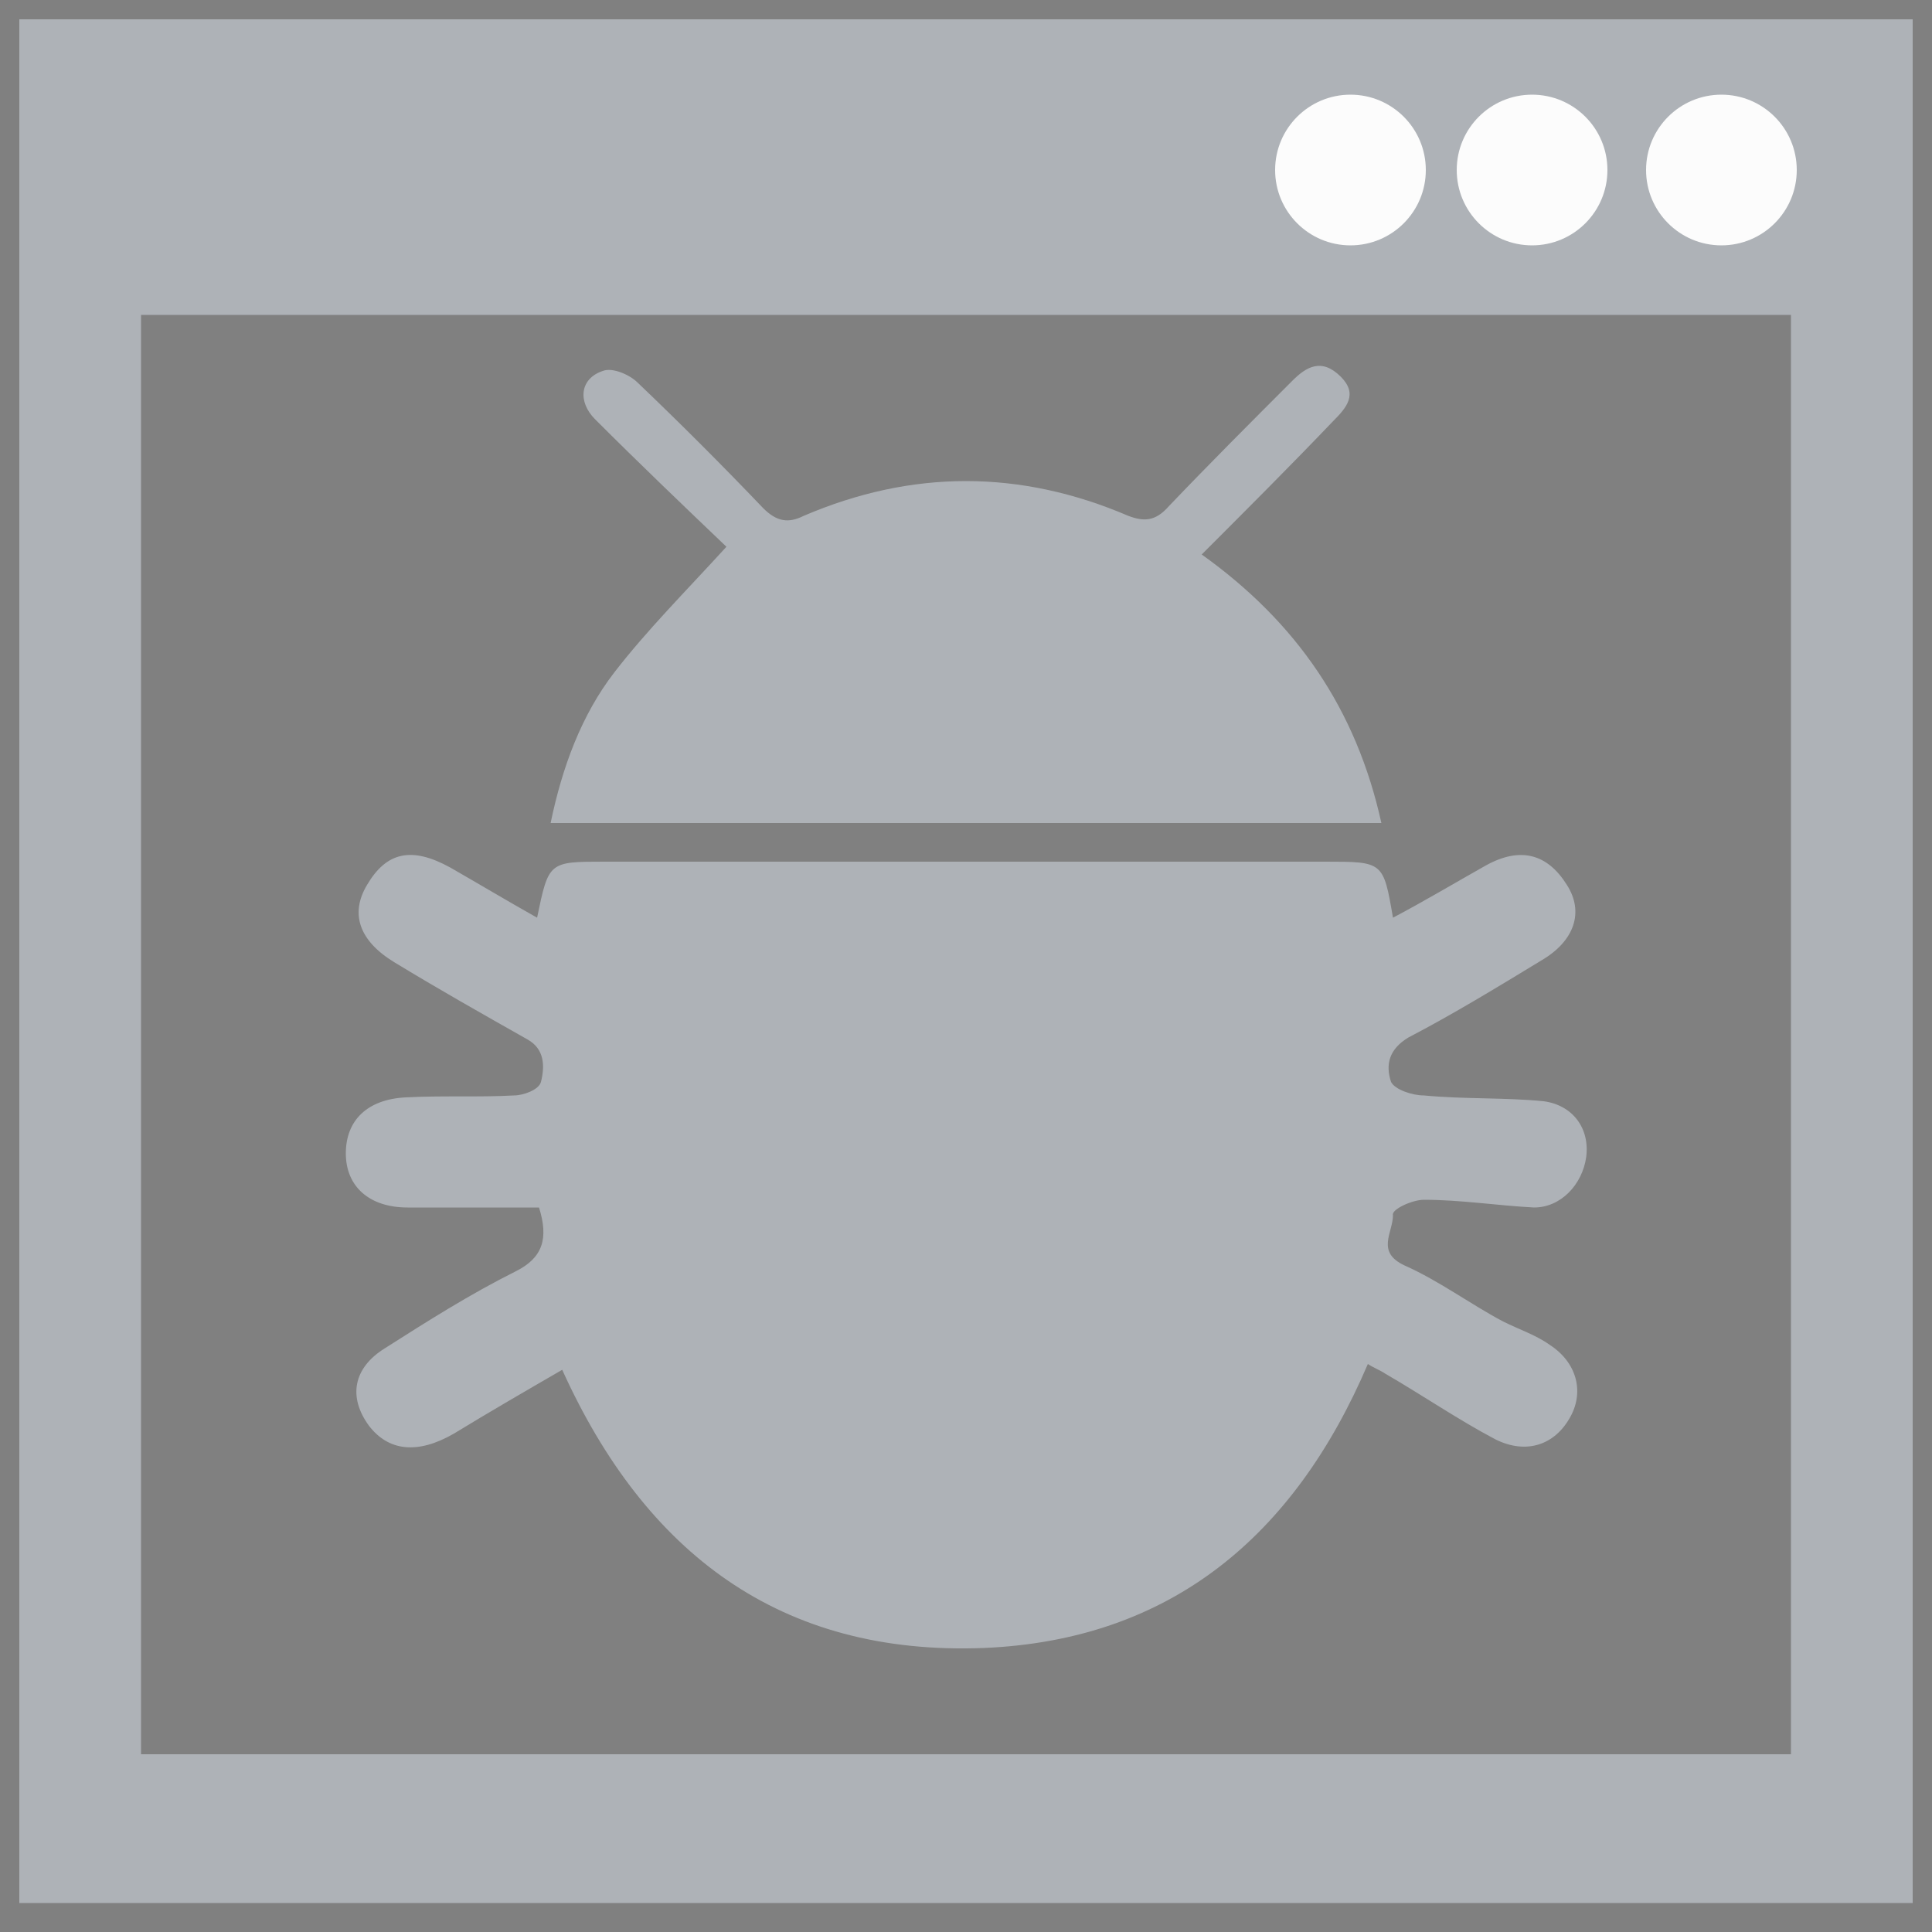 <?xml version="1.0" encoding="utf-8"?>
<!-- Generator: Adobe Illustrator 17.1.0, SVG Export Plug-In . SVG Version: 6.00 Build 0)  -->
<!DOCTYPE svg PUBLIC "-//W3C//DTD SVG 1.1//EN" "http://www.w3.org/Graphics/SVG/1.1/DTD/svg11.dtd">
<svg version="1.1" id="Layer_1" xmlns="http://www.w3.org/2000/svg" xmlns:xlink="http://www.w3.org/1999/xlink" x="0px" y="0px"
	 viewBox="0 0 100 100" enable-background="new 0 0 100 100" xml:space="preserve">
<rect x="0" y="0" width="100" height="100" fill="#808080" stroke="none"/>
<g>
	<path fill="#AEB2B7" d="M1,1v97.5H99V1H1z M92.7,90.8H7.3V16.3h85.4V90.8z M92.7,90.8"/>
	<path fill="#AEB2B7" d="M27.8,47.5c0.6-2.9,0.6-2.9,3.5-2.9c12.4,0,24.9,0,37.3,0c3,0,3,0,3.5,2.9c1.7-0.9,3.2-1.8,4.8-2.7
		c1.8-1,3.2-0.6,4.2,1c0.9,1.4,0.4,2.9-1.3,3.9c-2.3,1.4-4.6,2.8-6.9,4c-1,0.6-1.2,1.4-0.9,2.3c0.2,0.4,1.1,0.7,1.7,0.7
		c2.1,0.2,4.2,0.1,6.2,0.3c1.5,0.2,2.4,1.4,2.2,2.9c-0.2,1.4-1.3,2.6-2.7,2.6c-1.9-0.1-3.8-0.4-5.7-0.4c-0.6,0-1.7,0.5-1.6,0.8
		c0,0.9-0.9,1.9,0.6,2.6c1.8,0.8,3.4,2,5.1,2.9c0.8,0.4,1.7,0.7,2.4,1.2c1.4,0.9,1.8,2.4,1.1,3.7c-0.8,1.5-2.3,2-3.9,1.2
		c-1.9-1-3.8-2.3-5.7-3.4c-0.3-0.2-0.6-0.3-0.9-0.5C67,79.5,60.6,84.9,50.9,85.3c-10.5,0.4-17.5-4.9-21.8-14.4
		c-1.9,1.1-3.8,2.2-5.6,3.3c-1.9,1.1-3.4,0.9-4.4-0.4c-1.1-1.5-0.8-3,0.8-4c2.2-1.4,4.4-2.8,6.8-4c1.4-0.7,1.7-1.7,1.2-3.3
		c-2.2,0-4.5,0-6.8,0c-2,0-3.2-1.1-3.2-2.8c0-1.7,1.1-2.8,3.1-2.9c1.9-0.1,3.8,0,5.6-0.1c0.5,0,1.3-0.3,1.4-0.7
		c0.2-0.8,0.2-1.7-0.7-2.2c-2.3-1.3-4.6-2.6-6.9-4c-1.8-1.1-2.3-2.5-1.4-4c1-1.7,2.3-2,4.3-0.9C24.7,45.7,26.2,46.6,27.8,47.5z"/>
	<path fill="#AEB2B7" d="M62.2,28.7c4.9,3.5,8,8,9.3,13.9c-14.4,0-28.6,0-43,0c0.6-2.9,1.6-5.6,3.3-7.8c1.7-2.2,3.7-4.2,5.8-6.5
		c-2.2-2.1-4.5-4.3-6.8-6.6c-0.9-0.9-0.8-2.1,0.4-2.5c0.5-0.2,1.4,0.2,1.8,0.6c2.2,2.1,4.4,4.3,6.5,6.5c0.7,0.7,1.3,0.8,2.1,0.4
		c5.6-2.4,11.2-2.4,16.8,0c0.8,0.3,1.4,0.3,2.1-0.5c2.1-2.2,4.3-4.4,6.4-6.5c0.7-0.7,1.5-1.2,2.5-0.2c0.9,0.9,0.3,1.6-0.4,2.3
		C66.8,24.1,64.6,26.3,62.2,28.7z"/>
	<circle fill="#FCFCFC" cx="69.9" cy="8.8" r="3.9"/>
	<circle fill="#FCFCFC" cx="79.3" cy="8.8" r="3.9"/>
	<circle fill="#FCFCFC" cx="89.1" cy="8.8" r="3.9"/>
</g>
<path d="M-702,751c225.6,0,451.2,0.1,676.8,0.1c244.1,0,488.2-0.1,732.3-0.1c30.3,0,60.6,0,91,0c0,33.3,0,66.7,0,100
	c-500,0-1000,0-1500,0C-702,817.7-702,784.3-702,751z M-558.2,791.6c0-3.6,0-6.9,0-10.2c-8.5,1.4-6.2,9.6-9.9,13.8
	c-0.4,0.5,0.3,2.1,0.7,3.1c0.7,1.8,1.9,3.4,2.2,5.2c0.4,2.8,0,5.7,0.1,8.5c0.5,8,5,11.3,13.4,9.6c0-1.7,0-3.5,0-5.2
	c-6.9-2.3-8.1-6.2-5.7-17.3c3.1,0,6.1,0,9.5,0c0,4.8-0.2,9.1,0,13.4c0.5,8,5.7,11.3,13.4,8.7c0-1.6,0-3.3,0-4.8
	c-7-2.2-8.7-7.4-5.9-17.5c7.5-0.8,7.5-0.8,6.1-6.9c-2.2-0.2-4.4-0.4-7.1-0.6c0-3.6,0-6.8,0-10c-6.2,0.9-7.2,5-6.7,10.1
	C-551.2,791.6-554.2,791.6-558.2,791.6z M-598.4,822c0-7.2,0.3-13.9-0.1-20.5c-0.4-6.8-5.4-10.6-12.2-10.3c-1.5,0.1-2.9,0.3-4.7,0.5
	c-0.2-3.7-0.3-7.1-0.5-10.6c-2.4,0-4.4,0-6.5,0c0,13.8,0,27.2,0,40.8c2.3,0,4.2,0,6.7,0c0-6.7,0.2-13.1-0.1-19.6
	c-0.1-3.6,1.6-4.7,4.8-4.6c4,0.1,5.6,2.3,5.6,6.1c0,5.9,0,11.9,0,18.1C-602.8,822-600.9,822-598.4,822z M-387.8,781.1
	c0,14,0,27.4,0,40.9c2.3,0,4.4,0,6.5,0c0.3-3.7,0.6-7.1,1-11.1c6.3,4.2,7.3,14.5,17.6,10.7c-4.1-5.4-8-10.5-11.9-15.8
	c3.8-4.5,7.5-8.8,11.2-13.1c-9.8-3.9-11.6,5.8-17.7,9.5c0-7.4,0-14.1,0-20.9c-1.3-0.1-2.1-0.3-2.9-0.3
	C-385.2,780.9-386.4,781-387.8,781.1z M-508,816.7c-4-2.7-4-2.7-8.3-0.9c-4.3,1.8-7.4-0.3-7.2-5.4c2.6,0,5.2,0,7.9,0
	c2.7,0,5.5,0,8.7,0c0-3,0-5.1,0-7.2c-0.1-7.4-4.4-11.7-11.8-11.8c-7.7-0.1-12.2,4.1-12.3,11.8c0,2.7,0,5.3,0,8
	c0.1,6.6,2.5,10.1,8,11.6C-516.9,824.3-511.5,822.3-508,816.7z M-595,792.2c0,7.4-0.2,14.5,0.1,21.6c0.1,3.9,2.3,7.7,6.2,8.1
	c5.3,0.6,10.7-0.3,16-0.8c0.7-0.1,1.7-1.6,1.8-2.5c0.1-8.8,0.1-17.5,0.1-26.4c-2.6,0-4.6,0-7.1,0c0,6.9-0.2,13.6,0.1,20.2
	c0.2,4.1-1.8,4.9-5.1,4.5c-3.3-0.4-5-2.2-5-5.6c0.1-6.3,0-12.5,0-19.1C-590.5,792.2-592.4,792.2-595,792.2z M-649.4,820.6
	c6.4,2.8,12.5,3.7,18.7,1c3.7-1.6,5.5-4.7,5.3-8.8c-0.1-4.2-2.4-6.8-6.4-7.9c-2.1-0.6-4.3-0.8-6.3-1.5c-1.1-0.4-1.8-1.7-2.7-2.5
	c1-0.9,2.1-2.5,3.1-2.5c3.1,0,6.1,0.7,9.5,1.1c0.6-1.7,1.3-3.5,2.1-5.7c-5.7-2.4-11.1-3.5-16.7-0.9c-3.8,1.8-5.3,4.9-5.1,8.9
	c0.2,3.9,2.3,6.5,6.2,7.5c2.1,0.5,4.3,0.7,6.3,1.5c1.1,0.5,1.9,1.9,2.8,3c-1.1,0.8-2.2,2.3-3.4,2.3c-3.6,0.1-7.2-0.4-11.2-0.7
	C-647.7,816.8-648.4,818.5-649.4,820.6z M-464.8,793.7c-5.9-2.5-11.3-3.5-16.8-0.9c-3.8,1.8-5.4,4.9-5.1,8.9
	c0.3,3.9,2.4,6.5,6.3,7.4c2.1,0.5,4.3,0.7,6.3,1.5c1.2,0.5,1.9,1.9,2.8,2.9c-1.1,0.8-2.2,2.3-3.3,2.4c-3.6,0.1-7.2-0.4-11.3-0.7
	c-0.6,1.5-1.4,3.3-2.2,5.3c6.1,2.6,11.7,3.4,17.5,1.4c4.2-1.5,6.6-4.5,6.5-9c-0.1-4.5-2.7-7.4-7.1-8.4c-1.5-0.3-3.1-0.3-4.3-0.9
	c-1.5-0.7-2.7-2-4-3.1c1.6-0.9,3.2-2.4,4.8-2.4c2.5-0.1,5.1,0.8,7.8,1.3C-466.2,797.6-465.6,796-464.8,793.7z M-391,799.4
	c-2.6-6.4-7.5-9-14.4-7.8c-6.4,1.1-9.2,4.5-9.3,11.5c0,3-0.1,6,0,9c0.2,6.2,3.5,10,9.5,10.9c6.9,1.1,12.1-1.8,14.2-8.3
	c-1.8-0.7-3.6-1.4-5.3-2.1c0,0.6,0.1,1.1,0.1,1.7c-3,0.5-6.3,2-8.9,1.2c-1.5-0.5-2-4.6-2.7-7.1c-0.4-1.4-0.1-3,0-4.5
	c0.3-5.1,4.8-7.8,8.5-4.5C-396.2,802.1-394,801.5-391,799.4z M-445.9,816.7c-6.7-2.5-8-6.5-5.7-17.6c2-0.2,4.1-0.5,6.3-0.7
	c0-2.2,0-4.3,0-6.2c-2.5-0.2-4.6-0.4-6.7-0.5c-0.2-3.6-0.4-6.8-0.6-10.3c-6.1,2.6-6,2.6-6.6,7.8c-0.1,1-1.5,1.8-1.7,2.8
	c-0.5,2-1.2,5.9-1,6c3.8,1.1,2.7,4.1,2.7,6.5c0.1,2.5,0,5,0,7.5c0.2,8.3,5.1,11.9,13.3,9.6C-445.9,819.9-445.9,818.2-445.9,816.7z
	 M-488.1,792.2c-7.4-2.1-14.4,1.1-14.9,7.3c-0.6,7.4-0.1,14.9-0.1,22.4c2.3,0,4.2,0,6.5,0c0-4.9,0-9.3,0-13.8c0-8.9,0-8.9,8.6-10.6
	C-488.1,795.7-488.1,793.9-488.1,792.2z M-427.3,792.2c-13.2-1.1-17.2,3.3-14.8,15.6c2,0,4.1,0,6.6,0c-2-7.5,1.6-9.9,8.2-8.8
	C-427.3,796.4-427.3,794.4-427.3,792.2z M-423.6,805.1c-1.2,9.2-1.2,9.2-8.9,10.9c0,2,0,4,0,6.2c3,0,5.7,0.3,8.3-0.1
	c5.4-0.7,8.5-6.5,6.8-13.3C-417.9,807.4-421,806.6-423.6,805.1z M611.3,794.6c0.3,0,0.5,0,0.8-0.1c0-3.7,0-7.4,0-11.2
	c-0.5-0.1-0.9-0.1-1.4-0.2c-1,2.7-2,5.4-3.1,8.3c-1.3-3-2.4-5.7-3.6-8.4c-0.4,0.1-0.8,0.2-1.2,0.3c0,3.7,0,7.5,0,11.2
	c0.3,0,0.6,0,0.9,0c0.2-1.7,0.3-3.5,0.6-5.9c1.1,2.6,1.9,4.5,3.2,7.5c1.3-3.1,2.1-5,3.2-7.6C611,791.1,611.1,792.9,611.3,794.6z
	 M622.9,794.5c-1.2-3.8-2.4-7.7-3.6-11.5c-0.6,0-1.1,0-1.7,0c-1.2,3.8-2.4,7.6-3.7,11.5C617.3,790.4,619.7,791.1,622.9,794.5z
	 M641,794.9c-2.2-1.3-3.5-2-4.8-2.7c1.1-1.2,2.3-2.3,3.1-3.2c-1-0.7-2.1-1.5-3.1-2.3c1.3-1,2.6-2,4.3-3.3c-2.1,0-3.9,0-5.9,0
	c0,4,0,7.7,0,11.5C636.7,794.9,638.4,794.9,641,794.9z M650.2,783.5c0,4.1,0,7.8,0,11.4c6.6,0.4,7.9-0.7,7.8-6.1
	C657.8,783.9,656.3,782.8,650.2,783.5z M630.7,788.5c-0.4,0.3-0.8,0.6-1.1,0.9c0.3,1,1,2.1,0.8,3c-0.1,0.5-1.8,1.3-2.4,1.1
	c-0.8-0.4-1.8-1.5-1.9-2.4c-0.1-1.9-0.2-4.2,0.8-5.6c0.6-0.8,3.2-0.1,5-0.1c0.1-0.4,0.1-0.8,0.2-1.2c-1.8-0.2-4.7-1.3-5.3-0.6
	c-1.5,1.8-2.4,4.4-2.5,6.8c-0.1,1.5,1.6,4.4,2.6,4.4c1.8,0.1,3.8-1.4,5.4-2.5C632.4,792,631.2,789.8,630.7,788.5z M-352.3,794.6
	c-2.3-1.8-3.6-3.6-4.8-3.5c-1.3,0.1-2.5,1.9-3.8,3c1.1,1.2,2,3.2,3.3,3.5C-356.4,797.9-354.8,796.2-352.3,794.6z M666,791.3
	c2.1,0.8,4,1.5,5.8,2.1c0-2.8,0-6.1,0-9.4c-0.3,0-0.7-0.1-1-0.1C669.2,786.4,667.6,788.9,666,791.3z M703.5,815.3
	c-1.7-1.3-2.7-2.5-3.9-2.7c-0.7-0.1-2.6,1.6-2.5,2c0.5,1.4,1.6,2.5,2.5,3.8C700.7,817.5,701.8,816.7,703.5,815.3z M715.8,790.5
	c0.3-0.4,0.5-0.8,0.8-1.3c-1.5-1.4-2.9-2.7-4.4-4.1c-0.2,0.2-0.5,0.5-0.7,0.7C712.9,787.4,714.4,788.9,715.8,790.5z"/>
<path d="M-702-682c1.7,0.1,4.6,0.8,4.9,0.2c2.2-4.2,5.9-3.2,9.2-3.2c68.3,0,136.6,0.1,204.9,0.1c3.5,0,5.7,1,7.8,4
	c14.7,21.7,29.5,43.2,44.4,64.7c1.6,2.2,1.6,3.6-0.1,6c-14.6,21.1-29.1,42.3-43.5,63.5c-2.3,3.4-4.8,5-9.2,5
	c-71.1-0.2-142.3-0.1-213.4-0.1c-1.7,0-3.3-0.2-5-0.3c0-38.7,0-77.3,0-116c2.4,0.6,4.8,1.1,7.2,1.9c3.7,1.2,6.4,0.4,8.5-4
	c-5.4-1-10.5-2-15.6-2.9C-702-669.3-702-675.7-702-682z M-479.6-583.2c0.5-0.1,1-0.2,1.6-0.3c0-2.4,0-4.7,0-7.2
	c2.3-0.2,4.4-0.2,6.6-0.6c0.7-0.1,1.3-1.2,1.9-1.9c-0.6-0.5-1.2-1.5-1.7-1.4c-5,0.5-4.8-3.1-5.7-6.4c-1.1-4-2.9-7.7-4.5-12
	c0,0,0.6-0.6,1.2-1.1c4.3-3.3,4.5-7.9,3.5-12.6c-0.9-4.5-4.6-6.6-8.5-7.3c-4.2-0.7-8.6-0.4-12.9-0.4c-3.4,0-4.6,1.9-4.5,5.1
	c0.1,10.8,0.1,21.6,0,32.5c0,2.4,0.4,4.3,3.4,4.4c3.1,0.1,3.5-1.7,3.5-4.2c-0.1-4.3,0-8.5,0-12.7c8-0.9,9.7-0.2,11.6,6.2
	c1.6,5.1,2.2,10.5,3.3,15.8C-480.6-585.9-480-584.6-479.6-583.2z M-546.4-612.1c-0.5,5.3,1.2,10.7,5.5,15.1
	c10,10.2,26.7,6.2,31.2-7.4c5.3-16.2-3-30.6-17.6-30.6C-538.6-635-546.4-626-546.4-612.1z M-639.3-592.3c7.3,0,13.8,0.2,20.3-0.1
	c1.3-0.1,2.5-1.8,3.8-2.7c-1.3-0.9-2.5-2.5-3.9-2.6c-4.4-0.3-8.9-0.1-13.4-0.1c0-4.7,0-8.8,0-13.2c3.7,0,7-0.2,10.3,0
	c4.5,0.3,5.7-1.5,3.9-6.1c-4.7,0-9.4,0-14.3,0c0-4.1,0-7.7,0-11.6c4.5,0,8.6,0.2,12.7-0.1c1.3-0.1,2.5-1.7,3.7-2.7
	c-1.1-0.9-2.2-2.5-3.4-2.6c-5.5-0.3-11-0.3-16.5,0c-1.1,0.1-3.1,1.7-3.1,2.7C-639.4-618.7-639.3-605.9-639.3-592.3z M-677.7-633.3
	c4.2,13,8.3,25.8,12.6,38.4c0.4,1.2,2.8,2.5,4.1,2.4c1.5-0.1,3.7-1.5,4.2-2.8c4.5-11.7,8.7-23.6,13-35.4c1.1-2.9-0.4-4.2-2.7-3.4
	c-1.8,0.6-3.8,2.4-4.5,4.2c-3.4,9.2-6.4,18.5-9.8,28.5c-1.7-5.2-3.3-9.7-4.7-14.3c-1.4-4.6-2.9-9.2-4.1-13.8
	C-670.5-633.9-672.7-635.4-677.7-633.3z M-587.7-629c1.2,0.1,2.4,0.5,3.5,0.3c1.4-0.3,2.6-1.2,3.9-1.8c-1-1.2-1.8-3.1-3-3.6
	c-8.7-3.1-19.8,0.6-24.9,7.9c-5.6,8-5.3,20.3,0.6,27.5c5.7,6.9,16,9.1,25.5,5.7c0.9-0.3,2-2.2,1.7-2.8c-0.5-1.1-1.8-2.1-3-2.4
	c-1.2-0.3-2.6,0.5-3.9,0.6c-6,0.5-11.9,0.1-15.4-5.7c-3.9-6.3-3.8-13-0.1-19.4C-599.5-628.4-593.9-629.6-587.7-629z M-558.2-628.7
	c3.7,0,6.5,0.2,9.2-0.1c1.1-0.1,2-1.5,3-2.3c-1-1.1-1.9-3-2.9-3c-8.5-0.2-17-0.3-25.5,0c-1.1,0-2.2,1.8-3.3,2.8
	c1.1,0.9,2.1,2.4,3.3,2.6c2.7,0.4,5.6,0.1,8.8,0.1c0.2,2.3,0.5,4.2,0.5,6.2c0.1,8.7,0.1,17.3,0,26c-0.1,3.7,1.8,5,4.9,3.8
	c1-0.4,1.8-2.8,1.9-4.4C-558.1-607.4-558.2-617.7-558.2-628.7z M-461.1-581.3c-0.9-0.1-1.7-0.3-2.6-0.4c-0.7,1.9-0.8,4.3-2.1,5.5
	c-1.4,1.3-3.9,1.3-5.7,2.2c-0.5,0.2-0.9,1.5-0.8,2.1c0.1,0.6,1.2,1.5,1.7,1.4c2.8-0.7,6.4-0.8,8-2.7
	C-461.1-574.9-461.6-578.5-461.1-581.3z"/>
<path fill="#FFFFFF" d="M-702-663c5.1,1,10.2,1.9,15.6,2.9c-2.1,4.4-4.8,5.2-8.5,4c-2.3-0.8-4.8-1.3-7.2-1.9
	C-702-659.7-702-661.3-702-663z"/>
<path fill="#FFFFFF" d="M-558.2,791.6c4,0,6.9,0,10.3,0c-0.5-5.1,0.4-9.1,6.7-10.1c0,3.2,0,6.4,0,10c2.7,0.2,4.9,0.4,7.1,0.6
	c1.4,6.2,1.4,6.2-6.1,6.9c-2.8,10.1-1.1,15.2,5.9,17.5c0,1.6,0,3.2,0,4.8c-7.7,2.5-12.9-0.8-13.4-8.7c-0.3-4.3,0-8.6,0-13.4
	c-3.4,0-6.5,0-9.5,0c-2.4,11.1-1.2,14.9,5.7,17.3c0,1.7,0,3.5,0,5.2c-8.3,1.7-12.9-1.6-13.4-9.6c-0.2-2.8,0.2-5.7-0.1-8.5
	c-0.2-1.8-1.5-3.5-2.2-5.2c-0.4-1-1.2-2.7-0.7-3.1c3.7-4.2,1.3-12.4,9.9-13.8C-558.2,784.7-558.2,788-558.2,791.6z"/>
<path fill="#FFFFFF" d="M-598.4,822c-2.5,0-4.5,0-6.9,0c0-6.2,0-12.1,0-18.1c0-3.7-1.6-6-5.6-6.1c-3.2-0.1-4.9,1-4.8,4.6
	c0.2,6.4,0.1,12.9,0.1,19.6c-2.5,0-4.4,0-6.7,0c0-13.6,0-27,0-40.8c2.1,0,4.1,0,6.5,0c0.2,3.5,0.3,6.9,0.5,10.6
	c1.8-0.2,3.3-0.5,4.7-0.5c6.9-0.3,11.8,3.5,12.2,10.3C-598,808.2-598.4,814.8-598.4,822z"/>
<path fill="#FFFFFF" d="M-387.8,781.1c1.5-0.1,2.6-0.2,3.8-0.2c0.8,0,1.6,0.1,2.9,0.3c0,6.8,0,13.6,0,20.9
	c6.1-3.7,7.9-13.4,17.7-9.5c-3.7,4.3-7.4,8.6-11.2,13.1c4,5.2,7.8,10.4,11.9,15.8c-10.2,3.8-11.3-6.4-17.6-10.7
	c-0.4,4-0.7,7.3-1,11.1c-2.1,0-4.1,0-6.5,0C-387.8,808.4-387.8,795-387.8,781.1z"/>
<path fill="#FFFFFF" d="M-508,816.7c-3.5,5.6-8.9,7.6-15.1,5.9c-5.5-1.5-7.9-5-8-11.6c0-2.7,0-5.3,0-8c0.1-7.6,4.6-11.9,12.3-11.8
	c7.4,0.1,11.7,4.4,11.8,11.8c0,2.1,0,4.3,0,7.2c-3.2,0-5.9,0-8.7,0c-2.6,0-5.2,0-7.9,0c-0.2,5.1,2.9,7.2,7.2,5.4
	C-512,814-512,814-508,816.7z M-523.7,804.4c3.2,0,6.3,0,9.4,0c0.7-4-0.9-6.1-4.6-6.2C-522.6,798-524.4,799.9-523.7,804.4z"/>
<path fill="#FFFFFF" d="M-595,792.2c2.6,0,4.6,0,7,0c0,6.5,0.1,12.8,0,19.1c0,3.5,1.7,5.2,5,5.6c3.4,0.4,5.3-0.4,5.1-4.5
	c-0.3-6.6-0.1-13.2-0.1-20.2c2.5,0,4.5,0,7.1,0c0,8.9,0.1,17.6-0.1,26.4c0,0.9-1.1,2.4-1.8,2.5c-5.3,0.5-10.8,1.3-16,0.8
	c-3.9-0.4-6.1-4.1-6.2-8.1C-595.2,806.7-595,799.6-595,792.2z"/>
<path fill="#FFFFFF" d="M-649.4,820.6c0.9-2,1.7-3.8,2.3-5.2c4,0.3,7.7,0.8,11.2,0.7c1.1,0,2.2-1.5,3.4-2.3c-0.9-1-1.7-2.5-2.8-3
	c-2-0.8-4.2-1-6.3-1.5c-3.9-1-5.9-3.5-6.2-7.5c-0.2-4,1.3-7.2,5.1-8.9c5.6-2.6,10.9-1.5,16.7,0.9c-0.8,2.2-1.5,4-2.1,5.7
	c-3.3-0.4-6.4-1.1-9.5-1.1c-1,0-2.1,1.6-3.1,2.5c0.9,0.9,1.6,2.1,2.7,2.5c2,0.8,4.2,0.9,6.3,1.5c4,1.1,6.2,3.8,6.4,7.9
	c0.1,4.1-1.6,7.2-5.3,8.8C-636.9,824.3-642.9,823.3-649.4,820.6z"/>
<path fill="#FFFFFF" d="M-464.8,793.7c-0.8,2.2-1.4,3.9-2.1,5.8c-2.7-0.5-5.3-1.4-7.8-1.3c-1.6,0.1-3.2,1.6-4.8,2.4
	c1.3,1,2.5,2.3,4,3.1c1.3,0.6,2.9,0.6,4.3,0.9c4.4,1,7,3.9,7.1,8.4c0.1,4.5-2.3,7.6-6.5,9c-5.8,2-11.4,1.2-17.5-1.4
	c0.8-2,1.6-3.9,2.2-5.3c4.1,0.3,7.7,0.8,11.3,0.7c1.1,0,2.2-1.5,3.3-2.4c-0.9-1-1.7-2.4-2.8-2.9c-2-0.8-4.2-1-6.3-1.5
	c-3.8-1-6-3.6-6.3-7.4c-0.3-4,1.3-7.1,5.1-8.9C-476,790.3-470.6,791.2-464.8,793.7z"/>
<path fill="#FFFFFF" d="M-391,799.4c-3,2.1-5.3,2.7-8.4-0.1c-3.7-3.3-8.2-0.6-8.5,4.5c-0.1,1.5-0.3,3.1,0,4.5
	c0.6,2.5,1.2,6.6,2.7,7.1c2.6,0.8,5.9-0.7,8.9-1.2c0-0.6-0.1-1.1-0.1-1.7c1.8,0.7,3.6,1.4,5.3,2.1c-2.1,6.5-7.3,9.4-14.2,8.3
	c-6-0.9-9.3-4.7-9.5-10.9c-0.1-3,0-6,0-9c0.1-6.9,2.9-10.3,9.3-11.5C-398.5,790.4-393.6,793-391,799.4z"/>
<path fill="#FFFFFF" d="M-445.9,816.7c0,1.6,0,3.2,0,4.8c-8.2,2.3-13.1-1.3-13.3-9.6c-0.1-2.5,0.1-5,0-7.5c-0.1-2.4,1.1-5.4-2.7-6.5
	c-0.3-0.1,0.4-4,1-6c0.3-1,1.6-1.8,1.7-2.8c0.6-5.2,0.5-5.3,6.6-7.8c0.2,3.4,0.4,6.6,0.6,10.3c2.1,0.2,4.2,0.3,6.7,0.5
	c0,2,0,4,0,6.2c-2.2,0.3-4.3,0.5-6.3,0.7C-453.8,810.2-452.6,814.2-445.9,816.7z"/>
<path fill="#FFFFFF" d="M-488.1,792.2c0,1.7,0,3.5,0,5.3c-8.6,1.7-8.6,1.7-8.6,10.6c0,4.5,0,9,0,13.8c-2.2,0-4.1,0-6.5,0
	c0-7.5-0.4-15,0.1-22.4C-502.5,793.3-495.5,790.1-488.1,792.2z"/>
<path fill="#FFFFFF" d="M-427.3,792.2c0,2.2,0,4.2,0,6.8c-6.6-1.2-10.2,1.3-8.2,8.8c-2.6,0-4.6,0-6.6,0
	C-444.5,795.5-440.5,791.1-427.3,792.2z"/>
<path fill="#FFFFFF" d="M-423.6,805.1c2.6,1.6,5.8,2.3,6.1,3.8c1.7,6.8-1.4,12.5-6.8,13.3c-2.6,0.3-5.2,0.1-8.3,0.1
	c0-2.3,0-4.3,0-6.2C-424.9,814.3-424.9,814.3-423.6,805.1z"/>
<path fill="#FFFFFF" d="M611.3,794.6c-0.2-1.8-0.4-3.5-0.6-6c-1.1,2.6-1.9,4.5-3.2,7.6c-1.3-3-2.1-4.9-3.2-7.5
	c-0.2,2.5-0.4,4.2-0.6,5.9c-0.3,0-0.6,0-0.9,0c0-3.7,0-7.5,0-11.2c0.4-0.1,0.8-0.2,1.2-0.3c1.1,2.7,2.3,5.4,3.6,8.4
	c1.1-2.9,2.1-5.6,3.1-8.3c0.5,0.1,0.9,0.1,1.4,0.2c0,3.7,0,7.4,0,11.2C611.9,794.6,611.6,794.6,611.3,794.6z"/>
<path fill="#FFFFFF" d="M622.9,794.5c-3.2-3.4-5.6-4.1-8.9-0.1c1.2-3.8,2.4-7.6,3.7-11.5c0.6,0,1.1,0,1.7,0
	C620.5,786.8,621.7,790.7,622.9,794.5z"/>
<path fill="#FFFFFF" d="M641,794.9c-2.5,0-4.3,0-6.4,0c0-3.9,0-7.6,0-11.5c2,0,3.8,0,5.9,0c-1.6,1.3-3,2.3-4.3,3.3
	c1.1,0.8,2.1,1.6,3.1,2.3c-0.9,0.9-2,2.1-3.1,3.2C637.4,792.9,638.7,793.6,641,794.9z"/>
<path fill="#FFFFFF" d="M650.2,783.5c6.2-0.6,7.7,0.4,7.8,5.3c0.1,5.4-1.2,6.4-7.8,6.1C650.2,791.2,650.2,787.5,650.2,783.5z
	 M650.7,785.7c0.9,2.6,1.8,5.2,2.7,7.8c0.9-1.3,2.3-2.5,2.5-3.9C656.3,787,656.2,784.1,650.7,785.7z"/>
<path fill="#FFFFFF" d="M630.7,788.5c0.5,1.3,1.8,3.5,1.5,3.7c-1.6,1.2-3.6,2.6-5.4,2.5c-1,0-2.6-2.9-2.6-4.4c0.1-2.3,1-5,2.5-6.8
	c0.6-0.8,3.5,0.3,5.3,0.6c-0.1,0.4-0.1,0.8-0.2,1.2c-1.7,0-4.4-0.7-5,0.1c-1,1.4-0.9,3.7-0.8,5.6c0,0.9,1,2,1.9,2.4
	c0.6,0.2,2.3-0.5,2.4-1.1c0.2-0.9-0.5-2-0.8-3C629.9,789.1,630.3,788.8,630.7,788.5z"/>
<path fill="#FFFFFF" d="M-352.3,794.6c-2.5,1.5-4,3.2-5.2,3c-1.3-0.3-2.2-2.3-3.3-3.5c1.2-1.1,2.4-2.9,3.8-3
	C-355.9,791.1-354.6,792.9-352.3,794.6z"/>
<path fill="#FFFFFF" d="M666,791.3c1.6-2.4,3.2-4.9,4.8-7.4c0.3,0,0.7,0.1,1,0.1c0,3.3,0,6.6,0,9.4C670,792.7,668.1,792.1,666,791.3
	z"/>
<path d="M703.5,815.3c-1.7,1.4-2.8,2.2-3.9,3.1c-0.9-1.2-2-2.4-2.5-3.8c-0.1-0.4,1.7-2.2,2.5-2C700.8,812.8,701.8,814,703.5,815.3z"
	/>
<path fill="#FFFFFF" d="M715.8,790.5c-1.5-1.5-2.9-3.1-4.4-4.6c0.2-0.2,0.5-0.5,0.7-0.7c1.5,1.4,2.9,2.7,4.4,4.1
	C716.4,789.6,716.1,790.1,715.8,790.5z"/>
<path fill="#FFFFFF" d="M-479.6-583.2c-0.5-1.3-1-2.7-1.3-4.1c-1.1-5.2-1.8-10.6-3.3-15.8c-1.9-6.4-3.7-7.1-11.6-6.2
	c0,4.1-0.1,8.4,0,12.7c0,2.5-0.4,4.3-3.5,4.2c-3-0.1-3.4-1.9-3.4-4.4c0-10.8,0.1-21.6,0-32.5c0-3.2,1.1-5.2,4.5-5.1
	c4.3,0,8.7-0.3,12.9,0.4c4,0.7,7.6,2.8,8.5,7.3c1,4.8,0.8,9.3-3.5,12.6c-0.6,0.5-1.2,1.1-1.2,1.1c1.6,4.3,3.4,8,4.5,12
	c0.9,3.3,0.8,6.9,5.7,6.4c0.5-0.1,1.1,0.9,1.7,1.4c-0.6,0.7-1.2,1.8-1.9,1.9c-2.1,0.4-4.3,0.4-6.6,0.6c0,2.5,0,4.8,0,7.2
	C-478.5-583.4-479-583.3-479.6-583.2z M-495.7-615.8c4.7,1,9.2,1.2,11.8-2.5c1.3-1.8,1.2-5.9-0.1-7.8c-2.8-4.1-7.3-3.2-11.7-2.2
	C-495.7-624.1-495.7-620.2-495.7-615.8z"/>
<path fill="#FFFFFF" d="M-546.4-612.1c0-13.9,7.8-22.9,19.1-22.9c14.6,0,22.9,14.4,17.6,30.6c-4.5,13.6-21.2,17.7-31.2,7.4
	C-545.2-601.4-546.8-606.9-546.4-612.1z M-540.6-612.8c1.2,3.5,2,7.4,3.8,10.6c3.7,6.5,13.8,6.8,18.2,0.8c4.8-6.6,4.5-13.9,1.7-20.9
	c-1.5-3.8-4.7-6.7-9.6-6.8C-534.7-629.3-539.8-623.4-540.6-612.8z"/>
<path fill="#FFFFFF" d="M-639.3-592.3c0-13.7-0.1-26.4,0.1-39.2c0-0.9,2-2.6,3.1-2.7c5.5-0.3,11-0.3,16.5,0c1.2,0.1,2.3,1.7,3.4,2.6
	c-1.2,0.9-2.4,2.6-3.7,2.7c-4.1,0.3-8.3,0.1-12.7,0.1c0,3.9,0,7.5,0,11.6c4.8,0,9.6,0,14.3,0c1.8,4.6,0.5,6.4-3.9,6.1
	c-3.3-0.2-6.6,0-10.3,0c0,4.4,0,8.4,0,13.2c4.6,0,9-0.2,13.4,0.1c1.4,0.1,2.6,1.7,3.9,2.6c-1.3,0.9-2.5,2.6-3.8,2.7
	C-625.5-592.1-632-592.3-639.3-592.3z"/>
<path fill="#FFFFFF" d="M-677.7-633.3c5-2.1,7.2-0.5,8.3,3.8c1.2,4.7,2.6,9.2,4.1,13.8c1.4,4.6,3,9.1,4.7,14.3
	c3.3-9.9,6.3-19.3,9.8-28.5c0.7-1.8,2.7-3.6,4.5-4.2c2.3-0.7,3.8,0.5,2.7,3.4c-4.4,11.8-8.5,23.6-13,35.4c-0.5,1.3-2.7,2.7-4.2,2.8
	c-1.4,0.1-3.7-1.2-4.1-2.4C-669.4-607.5-673.5-620.3-677.7-633.3z"/>
<path fill="#FFFFFF" d="M-587.7-629c-6.2-0.6-11.8,0.6-15.1,6.3c-3.7,6.4-3.8,13.1,0.1,19.4c3.5,5.7,9.4,6.2,15.4,5.7
	c1.3-0.1,2.7-0.9,3.9-0.6c1.2,0.3,2.5,1.3,3,2.4c0.3,0.6-0.8,2.5-1.7,2.8c-9.5,3.5-19.8,1.2-25.5-5.7c-6-7.2-6.2-19.5-0.6-27.5
	c5.1-7.3,16.2-11,24.9-7.9c1.3,0.5,2,2.4,3,3.6c-1.3,0.6-2.6,1.5-3.9,1.8C-585.3-628.5-586.5-628.9-587.7-629z"/>
<path fill="#FFFFFF" d="M-558.2-628.7c0,11,0.1,21.3-0.1,31.6c0,1.5-0.8,4-1.9,4.4c-3.1,1.2-4.9-0.1-4.9-3.8c0.1-8.7,0.1-17.3,0-26
	c0-1.9-0.3-3.9-0.5-6.2c-3.2,0-6.1,0.3-8.8-0.1c-1.2-0.2-2.2-1.7-3.3-2.6c1.1-1,2.2-2.7,3.3-2.8c8.5-0.2,17-0.2,25.5,0
	c1,0,1.9,2,2.9,3c-1,0.8-1.9,2.2-3,2.3C-551.7-628.5-554.5-628.7-558.2-628.7z"/>
<path fill="#FFFFFF" d="M-461.1-581.3c-0.4,2.8,0,6.4-1.6,8.1c-1.6,1.8-5.2,2-8,2.7c-0.4,0.1-1.5-0.8-1.7-1.4
	c-0.1-0.6,0.3-1.9,0.8-2.1c1.9-0.8,4.4-0.9,5.7-2.2c1.3-1.2,1.5-3.6,2.1-5.5C-462.8-581.6-462-581.4-461.1-581.3z"/>
<path d="M-523.7,804.4c-0.7-4.5,1.2-6.4,4.8-6.2c3.7,0.1,5.3,2.2,4.6,6.2C-517.4,804.4-520.5,804.4-523.7,804.4z"/>
<path d="M650.7,785.7c5.5-1.6,5.5,1.3,5.1,4c-0.2,1.4-1.6,2.6-2.5,3.9C652.5,790.9,651.6,788.3,650.7,785.7z"/>
<path d="M-495.7-615.8c0-4.4,0-8.3,0-12.5c4.4-0.9,8.9-1.9,11.7,2.2c1.3,1.9,1.3,6,0.1,7.8C-486.5-614.7-491-614.8-495.7-615.8z"/>
<path d="M-540.6-612.8c0.8-10.6,5.9-16.5,14.2-16.3c4.9,0.1,8.1,3,9.6,6.8c2.7,7,3.1,14.3-1.7,20.9c-4.4,6-14.5,5.8-18.2-0.8
	C-538.5-605.5-539.3-609.3-540.6-612.8z"/>
<g>
	<path fill="#AEB2B7" d="M-235.3,0.5c13.3,0,25.7,0,38.1,0c28.8,0.1,57.7,0.1,86.5,0.2c14.1,0,28.2,0.4,42.3-0.1
		c12.5-0.4,22,10.3,21.7,21.7c-0.4,12.6-0.1,25.2-0.1,37.8c0,2.6-0.1,5.3-0.3,7.8c-0.3,2.9,0.6,5.6,0.2,8.3
		c-0.8,5.9,0.4,11.7,0.1,17.6c-0.3,6-0.1,12-0.1,18c0,6,0,12,0,18c0,46.3,0,92.6-0.1,138.9c0,9.4-4.1,16.4-12.9,20.1
		c-2.5,1.1-5.4,1.5-8.2,1.6c-10.4,0.2-20.8,0-31.2,0c-5.9,0-11.9,0-17.8,0c-77-0.1-154-0.2-231.1-0.2c-9.3,0-16.3-4-20.1-12.6
		c-1-2.3-1.6-5.1-1.6-7.6c-0.1-25.4,0-50.8,0-76.2c0-0.8,0.1-1.5,0.1-2.4c8.5-0.4,12.4-7.3,18.2-12.8c0,3.4,0,6,0,8.7
		c0,26.8,0,53.6,0,80.4c0,3.8,0.5,4.3,4.3,4.3c79.5,0.1,159.1,0.2,238.6,0.3c9,0,18.1,0.2,27.1,0.2c3.9,0,7.7-0.2,11.6-0.2
		c4.1,0,4.4-0.3,4.4-4.6c0-7.6,0.1-15.2,0.1-22.7c0.1-48.1,0.1-96.3,0.2-144.4c0-4.1,0.5-8.1,0.5-12.2c0-3.4-0.3-6.7-0.4-9.8
		c-2.2,0-4.3,0-6.5,0c-40.8,0-81.6-0.1-122.5,0c-2.7,0-3.4-0.9-3.5-3.5c-1.6-27.4-12.6-50.5-32.3-69.5C-231.4,4-233.1,2.5-235.3,0.5
		z M-125.9,53.4c7.8,0.4,13.6-6.2,13.8-13.5c0.2-7.3-6.3-13.7-13.8-13.7c-7.6,0-13.7,6.1-13.7,13.6
		C-139.5,47.3-133.3,53.8-125.9,53.4z M-162.9,53.4c7.6,0.5,13.7-6.1,13.8-13.4c0.1-7.5-6-13.7-13.5-13.8c-7.6,0-13.9,5.9-13.9,13.5
		C-176.6,47.1-170.4,53.7-162.9,53.4z M-102.5,39.8c0,7.9,5.7,13.6,13.6,13.6c7.7,0,13.4-5.8,13.7-13.4c0.3-7.5-6.9-13.9-13.5-13.9
		C-95.3,26.1-102.9,31.9-102.5,39.8z"/>
	<path fill="#AEB2B7" d="M-398.7,81.4c0.2-54,43.5-97.2,97.2-97.3c53.8-0.1,97.5,43.1,97.5,97.5c-0.1,54-43.6,97.2-97.2,97
		C-354.9,178.4-398.3,136.1-398.7,81.4z M-223.3,81.3c-0.4-43.3-34.8-77.8-77.8-78c-43.2-0.2-78.3,34.8-78.3,77.7
		c0,21.7,7.7,40.5,23.1,55.7c15,14.7,33,22.8,54.5,22.8C-258.6,159.5-223.3,124.5-223.3,81.3z"/>
	<path fill="#AEB2B7" d="M-381.6,184.3c-9,11.6-17.8,23.2-26.9,34.6c-12.7,15.8-26.6,30.5-41.6,44.2c-8.2,7.5-16.8,14.5-26.8,19.6
		c-5.8,3-11.7,5.2-18.4,4c-6-1-11.4-6.9-11.8-13.1c-0.4-7,2.2-13.1,5.6-18.9c8.6-15.1,20.6-27.5,32.8-39.6
		c18.2-17.8,37.6-34.1,58.4-48.8c1.6-1.2,3.2-2.4,5-3.4c0.7-0.4,2.2-0.4,2.7,0c6.6,6.5,13.1,13.1,19.6,19.6
		C-382.7,182.9-382.4,183.3-381.6,184.3z"/>
	<path fill="#AEB2B7" d="M-389.8,135.5c8.1,13,18.6,24,31.6,32.5c3.7,2.4,3.8,3.5,0.7,6.6c-2.6,2.6-5.1,5.2-7.8,7.7
		c-2.6,2.5-6.2,2.6-8.7,0.1c-9.2-9.1-18.4-18.3-27.6-27.5c-2-2-2.5-5.5-0.6-7.5C-398.4,143.2-394.1,139.5-389.8,135.5z"/>
	<path fill="#AEB2B7" d="M-339.9,73.2c1-5.1,1-5.1,6.1-5.1c21.6,0,43.2,0,64.8,0c5.1,0,5.1,0,6,5.1c2.9-1.6,5.6-3.2,8.4-4.7
		c3.1-1.7,5.5-1.1,7.2,1.7c1.5,2.5,0.7,5.1-2.2,6.8c-4,2.4-7.9,4.8-12,7c-1.8,1-2.1,2.5-1.6,3.9c0.3,0.7,1.9,1.2,2.9,1.2
		c3.6,0.3,7.2,0.2,10.8,0.5c2.7,0.3,4.1,2.5,3.8,5c-0.3,2.4-2.3,4.5-4.7,4.4c-3.3-0.1-6.6-0.6-9.9-0.7c-1,0-2.9,1-2.9,1.4
		c0.1,1.5-1.5,3.4,1,4.6c3.1,1.5,5.9,3.4,8.8,5.1c1.4,0.8,2.9,1.3,4.2,2.1c2.4,1.6,3.1,4.2,1.9,6.4c-1.4,2.6-4,3.5-6.7,2.1
		c-3.4-1.8-6.6-3.9-9.8-5.9c-0.5-0.3-1-0.6-1.6-0.9c-6.4,15.4-17.5,24.8-34.3,25.5c-18.3,0.8-30.5-8.6-37.8-25.1
		c-3.3,1.9-6.5,3.8-9.8,5.7c-3.3,1.9-6,1.6-7.7-0.8c-1.8-2.6-1.5-5.2,1.3-7c3.8-2.4,7.7-4.8,11.8-6.9c2.5-1.3,2.9-3,2.1-5.7
		c-3.9,0-7.8,0-11.7,0c-3.4,0-5.5-1.9-5.6-4.9c0-2.9,1.9-4.9,5.3-5c3.3-0.1,6.5,0,9.8-0.1c0.9,0,2.2-0.6,2.4-1.2
		c0.4-1.4,0.4-2.9-1.3-3.8c-4-2.2-8-4.6-12-6.9c-3.1-1.9-4-4.4-2.5-7c1.8-2.9,4.1-3.4,7.4-1.6C-345.4,70.2-342.7,71.7-339.9,73.2z"
		/>
	<path fill="#AEB2B7" d="M-280.2,40.6c8.5,6.1,13.9,13.9,16.1,24.1c-25,0-49.7,0-74.7,0c1.1-5,2.7-9.7,5.8-13.5
		c3-3.8,6.4-7.3,10.1-11.3c-3.7-3.6-7.8-7.5-11.9-11.5c-1.6-1.6-1.4-3.7,0.7-4.3c0.9-0.3,2.4,0.4,3.1,1.1c3.8,3.7,7.6,7.4,11.2,11.3
		c1.2,1.2,2.3,1.4,3.7,0.8c9.7-4.1,19.5-4.1,29.2,0c1.4,0.6,2.5,0.5,3.7-0.8c3.6-3.9,7.4-7.6,11.2-11.3c1.3-1.3,2.7-2.1,4.3-0.4
		c1.5,1.6,0.6,2.8-0.6,4C-272.2,32.6-276.1,36.4-280.2,40.6z"/>
</g>
</svg>
